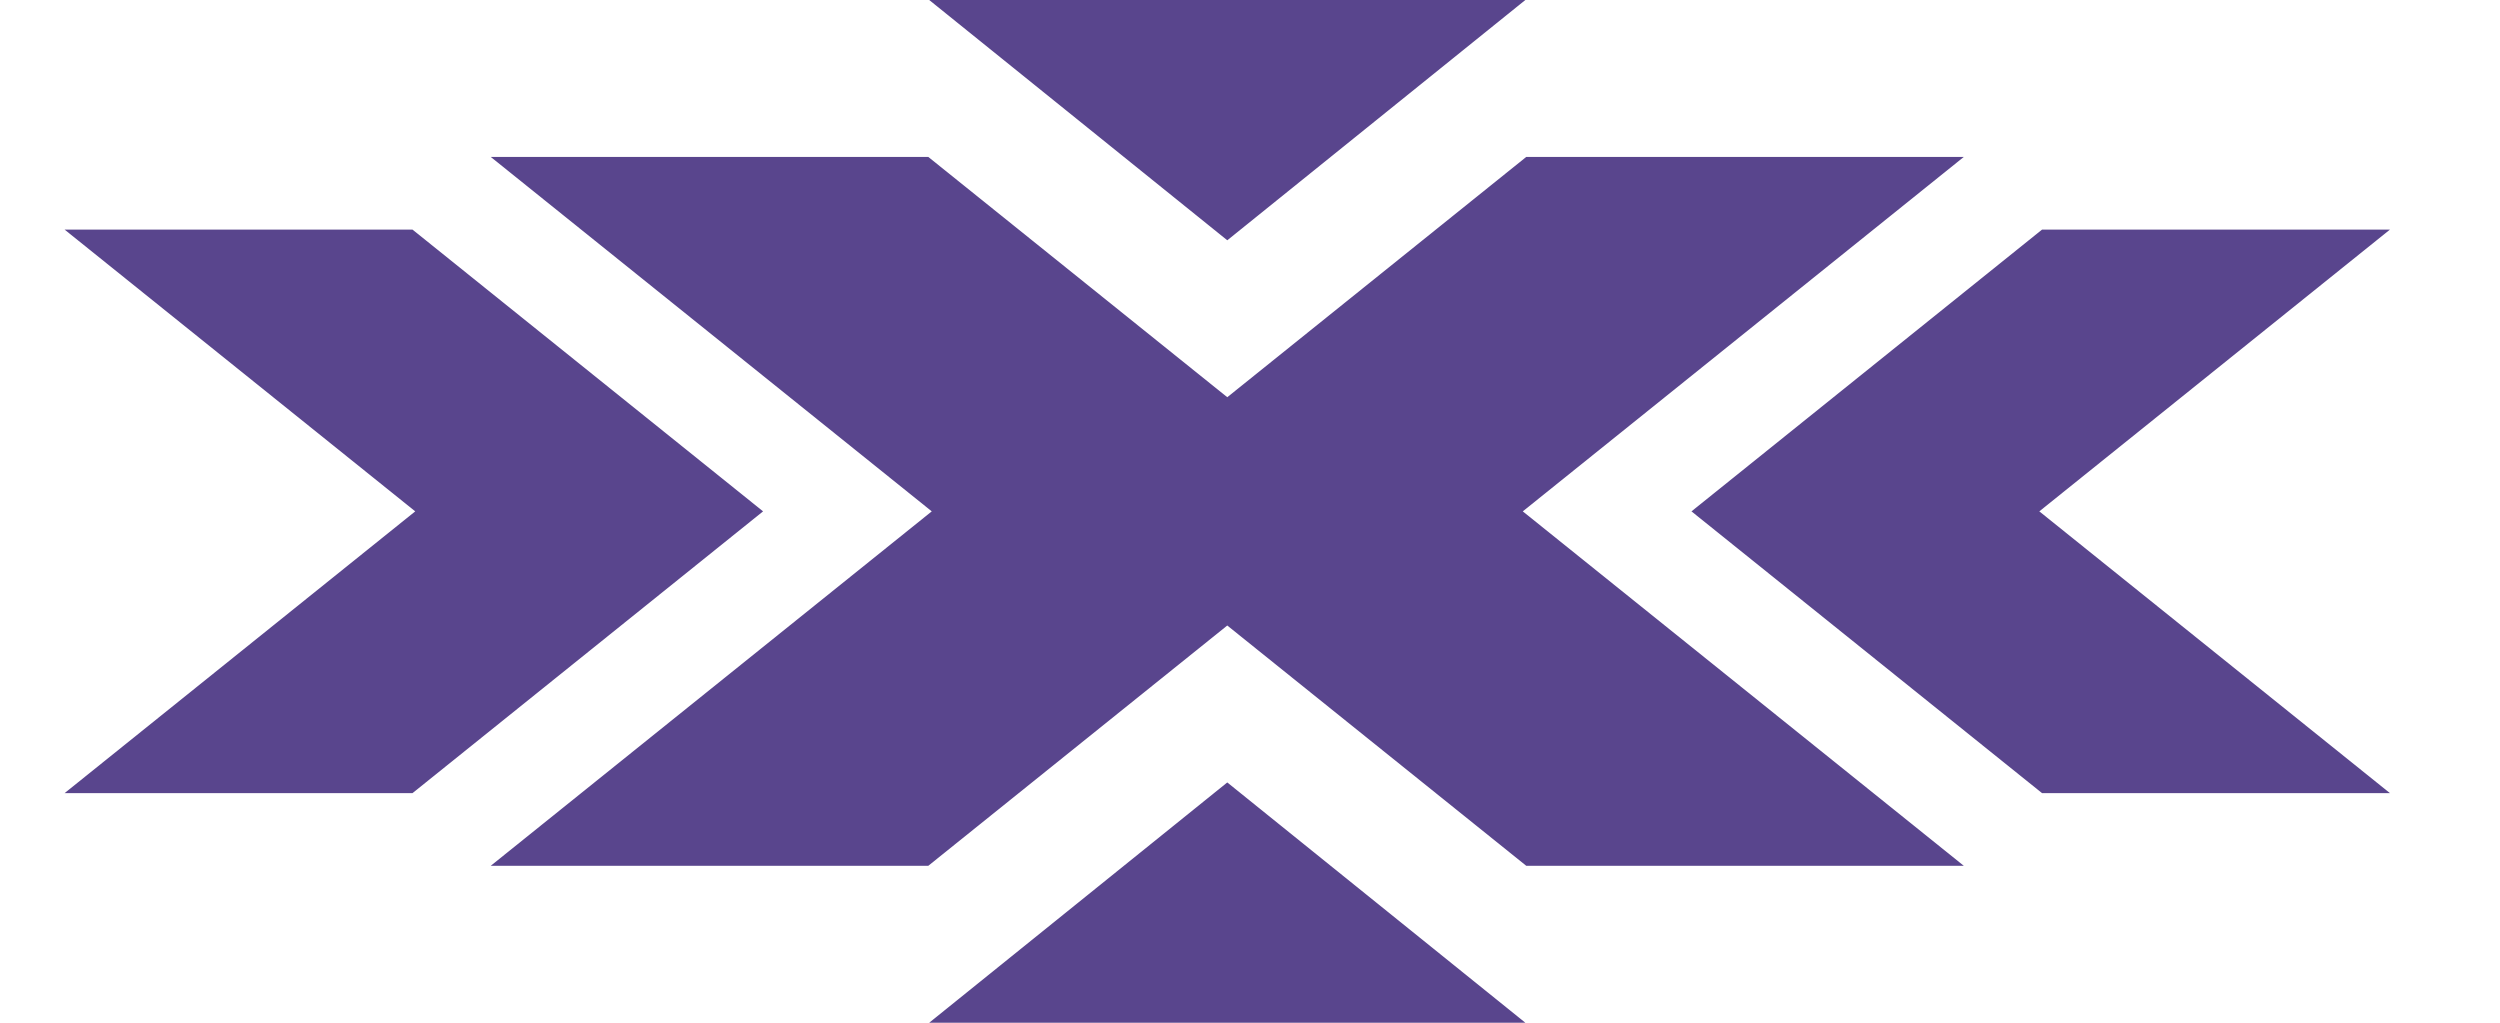 <?xml version="1.0" encoding="UTF-8" standalone="no"?><!DOCTYPE svg PUBLIC "-//W3C//DTD SVG 1.1//EN" "http://www.w3.org/Graphics/SVG/1.1/DTD/svg11.dtd"><svg width="100%" height="100%" viewBox="0 0 44 18" version="1.1" xmlns="http://www.w3.org/2000/svg" xmlns:xlink="http://www.w3.org/1999/xlink" xml:space="preserve" style="fill-rule:evenodd;clip-rule:evenodd;stroke-linejoin:round;stroke-miterlimit:1.414;"><path d="M16.354,18l5.246,-4.229l5.246,4.229l-10.492,0Zm5.246,-11.009l5.262,-4.229l7.701,0l-7.762,6.238l7.762,6.238l-7.701,0l-5.262,-4.229l-5.262,4.229l-7.701,0l7.762,-6.238l-7.762,-6.238l7.701,0l5.262,4.229Zm14.34,-2.95l6.123,0l-6.171,4.959l6.171,4.959l-6.123,0l-6.17,-4.959l6.17,-4.959Zm-22.51,4.959l-6.17,4.959l-6.123,0l6.171,-4.959l-6.171,-4.959l6.123,0l6.17,4.959Zm8.17,-4.771l-5.246,-4.229l10.492,0l-5.246,4.229Z" style="fill:#59458d;"/></svg>
